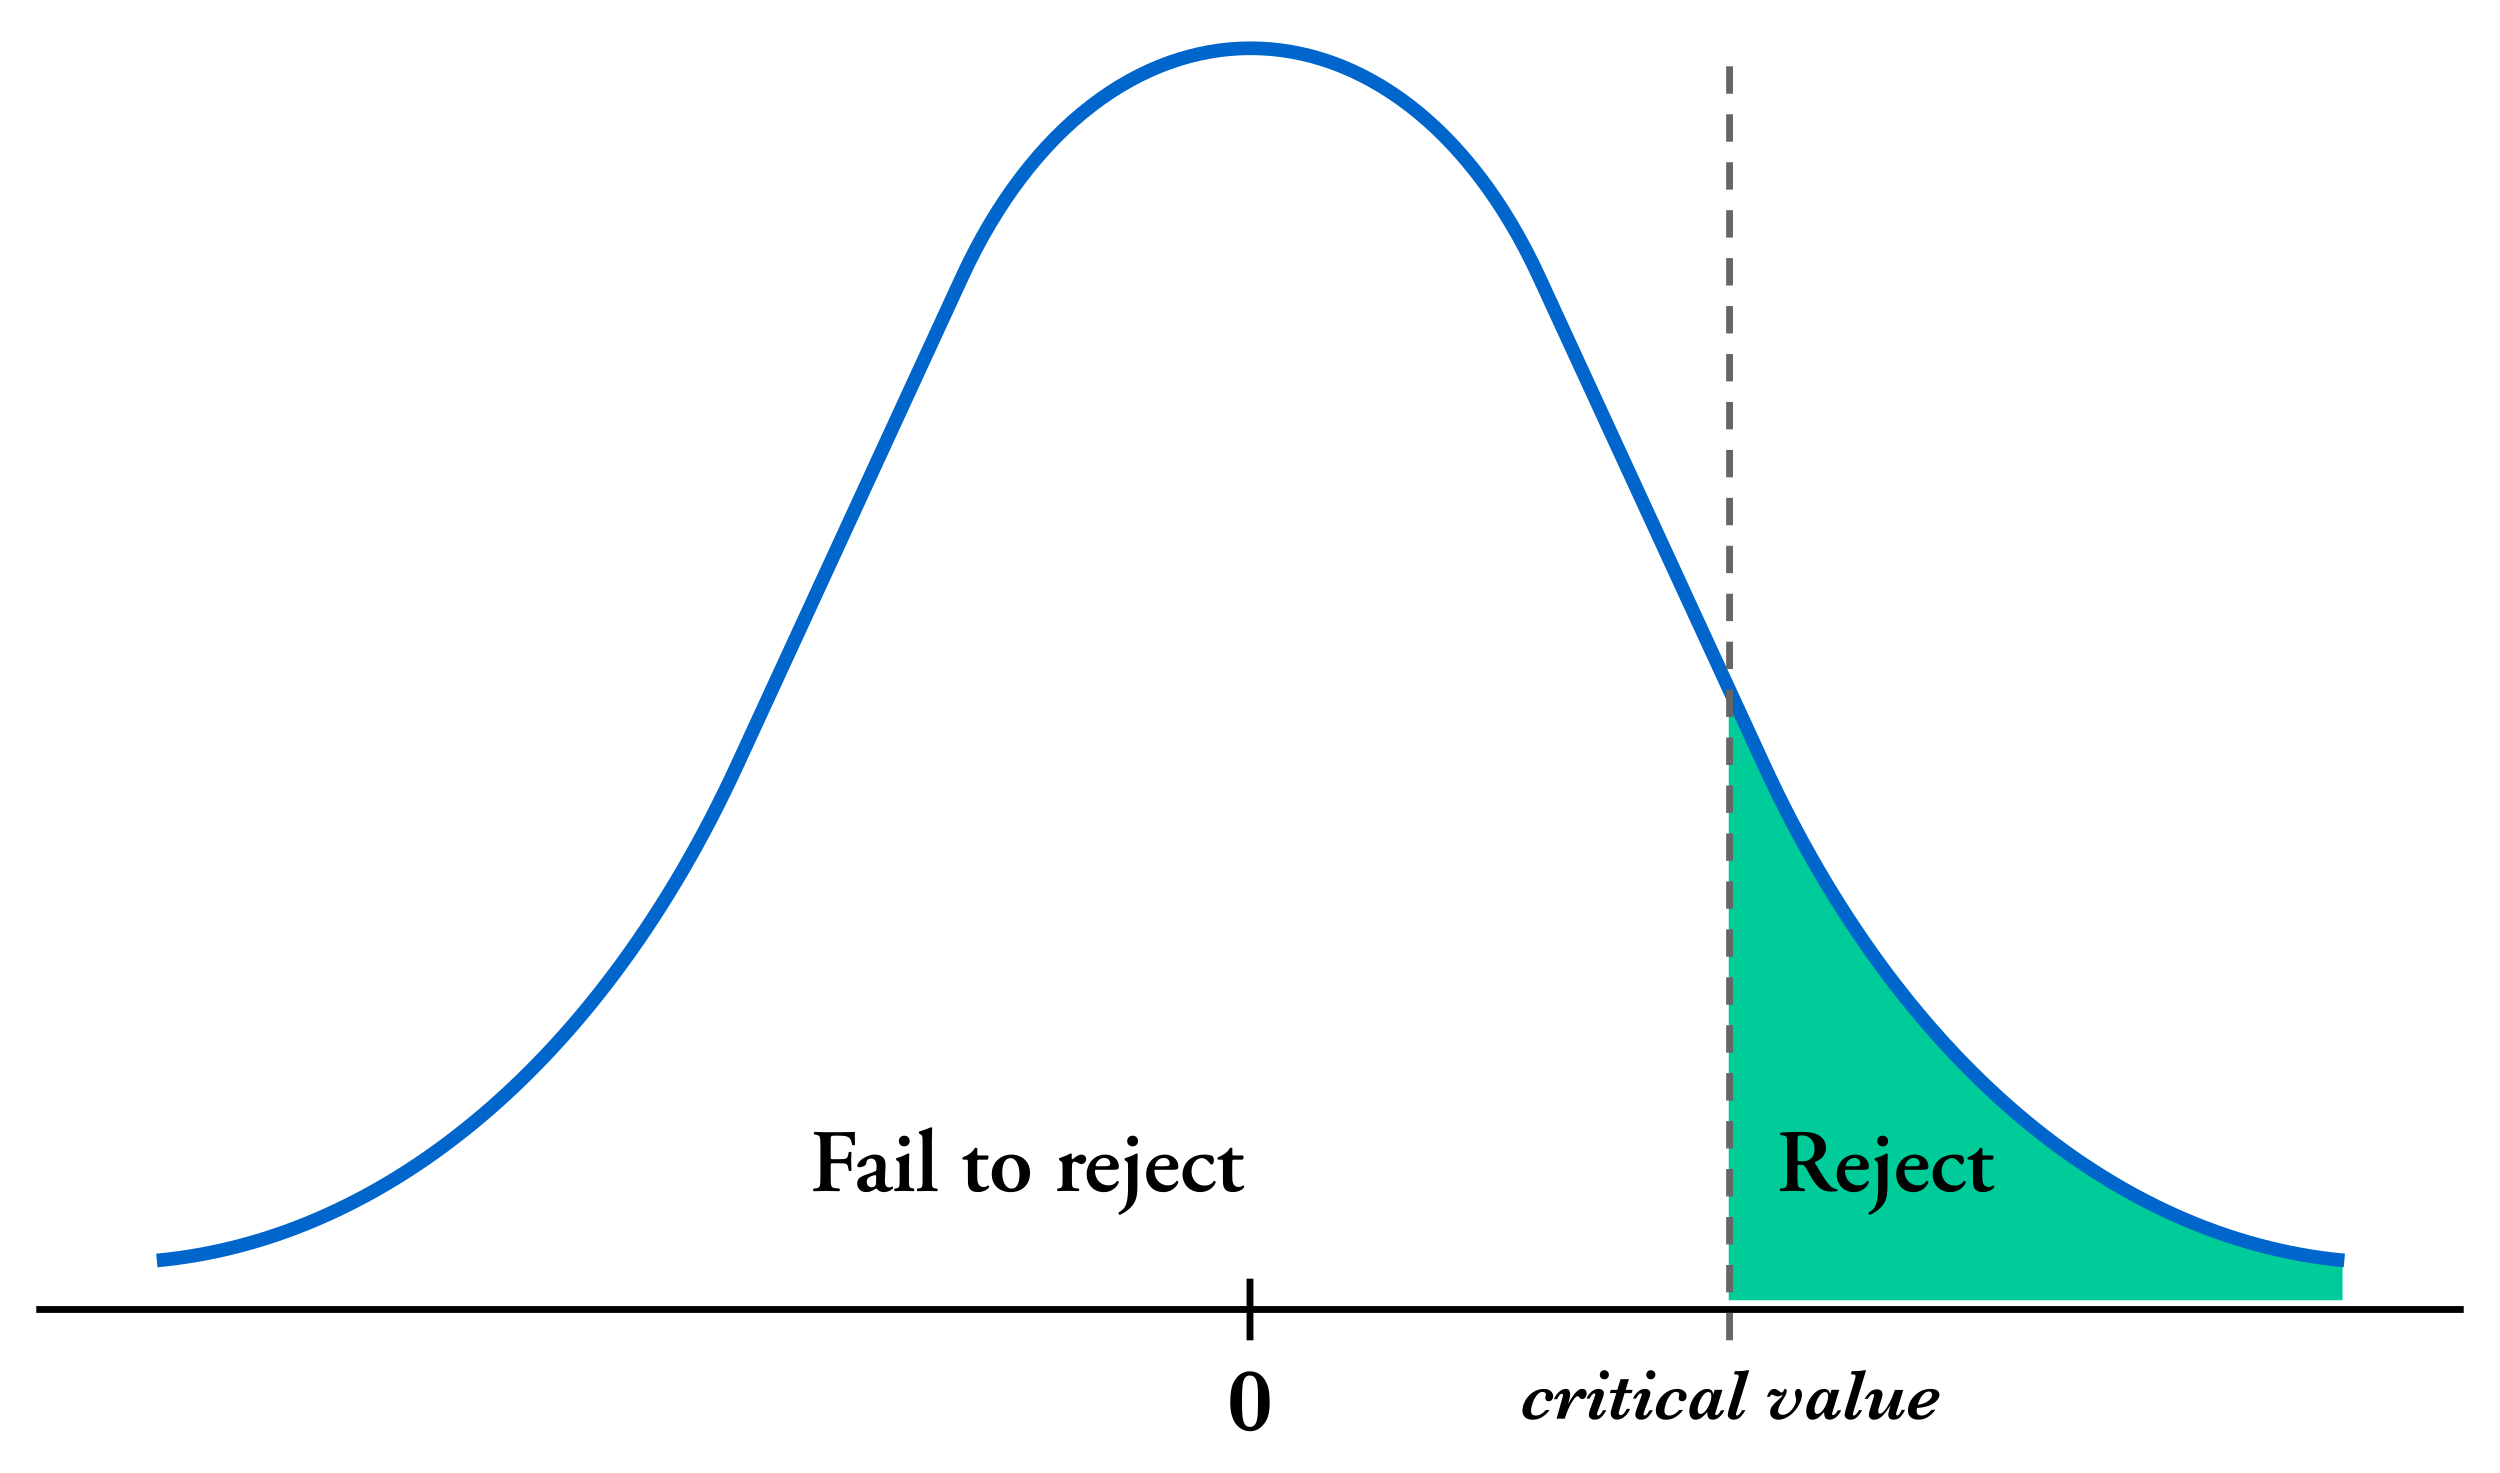 <?xml version="1.0" encoding="UTF-8"?>
<svg id="Layer_1" data-name="Layer 1" xmlns="http://www.w3.org/2000/svg" viewBox="0 0 730 430">
  <defs>
    <style>
      .cls-1 {
        fill: #fff;
        stroke: #000;
      }

      .cls-1, .cls-2 {
        stroke-width: 2px;
      }

      .cls-1, .cls-2, .cls-3 {
        stroke-miterlimit: 10;
      }

      .cls-2 {
        stroke: #666;
        stroke-dasharray: 0 0 8 6;
      }

      .cls-2, .cls-3 {
        fill: none;
      }

      .cls-4 {
        fill: #0c9;
      }

      .cls-4, .cls-5 {
        stroke-width: 0px;
      }

      .cls-5 {
        fill: #000;
      }

      .cls-3 {
        stroke: #06c;
        stroke-width: 4px;
      }
    </style>
  </defs>
  <path class="cls-4" d="M504.79,202.56l9.81,21.29c39.2,85.07,101.53,138.26,169.43,144.58h0v11.25h-179.24v-177.13Z"/>
  <path class="cls-3" d="M45.79,368.06h0c67.89-6.32,130.23-59.52,169.43-144.58l65.67-142.52c41.08-89.16,127.47-89.16,168.56,0l65.67,142.52c39.2,85.07,101.53,138.26,169.43,144.58h0"/>
  <line class="cls-1" x1="10.59" y1="382.37" x2="719.41" y2="382.37"/>
  <line class="cls-1" x1="365" y1="391.37" x2="365" y2="373.37"/>
  <line id="dotted-right" class="cls-2" x1="505.03" y1="391.37" x2="505.03" y2="14.47"/>
  <path class="cls-5" d="M370.75,409.33c0,1.22-.07,2.25-.22,3.08-.15.83-.36,1.54-.65,2.12-.28.58-.63,1.1-1.03,1.56-1.08,1.22-2.37,1.83-3.85,1.83-.63,0-1.29-.14-1.96-.41s-1.29-.72-1.87-1.35c-.58-.63-1.04-1.49-1.4-2.58-.36-1.09-.53-2.4-.53-3.94,0-1.39.08-2.55.23-3.49.16-.93.34-1.63.55-2.1s.48-.93.8-1.4c1.06-1.48,2.45-2.22,4.16-2.22s3.15.74,4.16,2.22c.47.63.85,1.44,1.14,2.41s.44,2.4.44,4.27ZM367.34,409.17v-1.68c0-1.25-.05-2.28-.15-3.07s-.32-1.46-.66-1.98-.85-.79-1.53-.79c-.72,0-1.25.28-1.58.85s-.54,1.35-.63,2.36-.13,2.44-.13,4.3.04,3.21.13,4.22c.08,1.01.29,1.81.63,2.4.33.59.86.88,1.58.88.53,0,.96-.17,1.29-.51.33-.34.57-.81.71-1.4s.23-1.22.27-1.88.06-1.57.06-2.72v-.99Z"/>
  <g>
    <path class="cls-5" d="M453.52,407.7c0,.42-.12.77-.36,1.05-.24.28-.56.42-.96.42-.29,0-.53-.08-.71-.25s-.27-.38-.27-.64c0-.15.03-.33.08-.54.06-.18.09-.35.09-.5,0-.32-.11-.54-.32-.65-.22-.11-.43-.17-.63-.17-.6,0-1.16.33-1.68.98-.52.65-.93,1.42-1.24,2.31-.3.89-.46,1.61-.46,2.18,0,.62.15,1.02.45,1.19.3.17.6.26.92.26.62,0,1.18-.17,1.68-.5.51-.33.93-.71,1.28-1.14h1.11c-.49.73-1.17,1.39-2.04,1.98-.88.59-1.85.88-2.93.88-.95,0-1.69-.24-2.2-.71s-.78-1.11-.78-1.92c0-.95.27-1.93.82-2.93.55-1,1.31-1.83,2.28-2.47.97-.65,2.04-.97,3.22-.97.43,0,.81.06,1.13.17.32.12.6.28.84.48.23.2.41.43.52.69s.17.53.17.8Z"/>
    <path class="cls-5" d="M463.29,406.9c0,.43-.12.81-.36,1.14-.24.33-.54.5-.9.5-.31,0-.61-.18-.9-.54-.16-.21-.32-.32-.48-.32-.18,0-.44.17-.76.52-.32.34-.65.8-.99,1.38-.34.57-.67,1.23-1,1.97-.33.74-.61,1.5-.85,2.28l-.12.42h-2.41l1.61-5.75c.17-.55.26-.94.26-1.16,0-.08-.02-.16-.07-.24-.05-.08-.12-.12-.23-.12-.27,0-.54.19-.81.56-.27.37-.48.71-.62,1.02h-.94c.4-.79.8-1.41,1.21-1.84.41-.43.81-.74,1.2-.91.39-.17.74-.26,1.05-.26.55,0,.9.17,1.06.51.16.34.24.68.24,1,0,.59-.19,1.53-.57,2.81.39-.67.71-1.21.96-1.61.25-.4.55-.82.89-1.25.34-.43.71-.78,1.1-1.06s.76-.41,1.13-.41c.53,0,.88.15,1.05.45.17.3.26.6.26.9Z"/>
    <path class="cls-5" d="M469.04,411.79c-.27.59-.68,1.2-1.25,1.83s-1.28.93-2.13.93c-.57,0-1-.14-1.29-.42-.29-.28-.43-.62-.43-1.01s.13-.95.38-1.65l1.32-3.62c.13-.33.19-.55.19-.67,0-.08-.03-.14-.09-.21s-.13-.09-.21-.09c-.23,0-.49.18-.76.54-.28.36-.48.69-.62.97h-.9c.4-.9.93-1.6,1.57-2.1.65-.5,1.29-.74,1.93-.74.45,0,.83.11,1.12.33.3.22.45.52.45.89,0,.39-.08.78-.23,1.18l-1.6,4.3c-.11.29-.16.53-.16.72,0,.08.03.16.1.24.06.08.13.12.21.12.21,0,.42-.11.64-.33s.49-.62.82-1.21h.94ZM469.8,401.42c0,.37-.13.69-.39.95-.26.26-.57.39-.93.39-.38,0-.7-.13-.96-.39-.26-.26-.38-.58-.38-.95s.13-.66.38-.93c.26-.26.58-.39.96-.39.25,0,.47.06.67.18.2.12.36.28.48.47.12.19.17.42.17.67Z"/>
    <path class="cls-5" d="M476.72,405.85l-.29.94h-2.04l-1.55,5.07c-.12.36-.17.62-.17.79,0,.14.05.28.14.39.1.12.22.18.36.18.4,0,.75-.19,1.05-.58.3-.39.57-.81.81-1.26h.96c-.38.85-.81,1.51-1.3,1.98-.48.48-.93.79-1.35.94-.42.15-.8.23-1.15.23-.59,0-1.05-.17-1.37-.51-.33-.34-.49-.8-.49-1.36,0-.39.1-.92.31-1.59l1.33-4.29h-1.92l.3-.94h1.91l.94-3.13h2.44l-.94,3.13h2.03Z"/>
    <path class="cls-5" d="M482.61,411.79c-.27.59-.68,1.2-1.25,1.83s-1.28.93-2.13.93c-.57,0-1-.14-1.29-.42-.29-.28-.43-.62-.43-1.01s.13-.95.38-1.65l1.32-3.62c.13-.33.19-.55.19-.67,0-.08-.03-.14-.09-.21s-.13-.09-.21-.09c-.23,0-.49.18-.76.54-.28.36-.48.69-.62.97h-.9c.4-.9.93-1.6,1.57-2.1.65-.5,1.29-.74,1.93-.74.45,0,.83.11,1.12.33.3.22.45.52.45.89,0,.39-.08.78-.23,1.18l-1.6,4.3c-.11.29-.16.53-.16.72,0,.08.03.16.1.24.06.08.13.12.21.12.21,0,.42-.11.64-.33s.49-.62.82-1.21h.94ZM483.37,401.42c0,.37-.13.69-.39.95-.26.26-.57.39-.93.39-.38,0-.7-.13-.96-.39-.26-.26-.38-.58-.38-.95s.13-.66.38-.93c.26-.26.58-.39.96-.39.25,0,.47.06.67.18.2.12.36.28.48.47.12.19.17.42.17.67Z"/>
    <path class="cls-5" d="M492.47,407.7c0,.42-.12.77-.36,1.05-.24.28-.56.42-.96.42-.29,0-.53-.08-.71-.25s-.27-.38-.27-.64c0-.15.03-.33.08-.54.06-.18.09-.35.09-.5,0-.32-.11-.54-.32-.65-.22-.11-.43-.17-.63-.17-.6,0-1.16.33-1.68.98-.52.65-.93,1.42-1.24,2.31-.3.89-.46,1.61-.46,2.18,0,.62.15,1.02.45,1.19.3.17.6.26.92.26.62,0,1.18-.17,1.68-.5.51-.33.93-.71,1.28-1.14h1.11c-.49.73-1.17,1.39-2.04,1.98-.88.59-1.85.88-2.93.88-.95,0-1.69-.24-2.2-.71s-.78-1.11-.78-1.92c0-.95.27-1.93.82-2.93.55-1,1.31-1.83,2.28-2.47.97-.65,2.04-.97,3.22-.97.43,0,.81.06,1.13.17.32.12.6.28.84.48.23.2.41.43.52.69s.17.53.17.8Z"/>
    <path class="cls-5" d="M503.54,411.79c-.2.4-.42.77-.67,1.11s-.52.63-.82.88-.6.44-.91.57c-.3.13-.62.19-.95.19-.72,0-1.18-.22-1.38-.65-.2-.43-.3-.95-.3-1.55-.55.65-1.09,1.18-1.62,1.59s-1.14.62-1.83.62c-.4,0-.74-.11-1-.33-.27-.22-.46-.52-.59-.9-.13-.38-.19-.78-.19-1.21,0-.92.24-1.9.71-2.92s1.11-1.89,1.92-2.58c.81-.7,1.68-1.05,2.62-1.05.43,0,.77.09,1.02.26.25.17.42.36.51.57.09.21.17.45.24.71l.38-1.28h2.27l-1.91,6.26c-.14.45-.21.72-.21.82,0,.09.03.16.09.22.06.06.12.09.2.09.44,0,.92-.47,1.43-1.42h.99ZM499.72,407.7c0-.33-.06-.62-.19-.86-.13-.24-.36-.36-.69-.36-.51,0-1.01.3-1.49.89-.48.59-.87,1.31-1.17,2.14-.3.84-.45,1.54-.45,2.12,0,.83.26,1.24.78,1.24.36,0,.73-.17,1.11-.5.38-.33.73-.77,1.05-1.33.33-.57.59-1.16.77-1.74.18-.59.27-1.12.27-1.6Z"/>
    <path class="cls-5" d="M510.78,400.1l-3.59,11.76c-.18.58-.28.94-.28,1.09,0,.12.03.21.08.28s.13.1.22.1c.18,0,.42-.16.74-.48s.56-.69.75-1.1h.96c-.33.64-.78,1.26-1.34,1.88s-1.26.92-2.1.92c-.51,0-.92-.14-1.24-.42-.31-.28-.47-.63-.47-1.03,0-.31.11-.83.32-1.55l2.62-8.55c.17-.56.26-.93.26-1.12,0-.24-.1-.4-.29-.47-.19-.08-.56-.11-1.09-.11l.25-.94h1.1c.47,0,.9-.02,1.29-.05s.76-.1,1.12-.2h.7Z"/>
    <path class="cls-5" d="M526.18,407.14c0,.75-.19,1.56-.58,2.44-.39.88-.92,1.7-1.58,2.45-.66.76-1.41,1.37-2.24,1.83-.83.46-1.65.7-2.47.7-.39,0-.77-.07-1.13-.21-.37-.14-.67-.37-.92-.7-.25-.33-.37-.75-.37-1.27,0-.62.17-1.18.5-1.67.33-.49.81-1,1.43-1.53.5-.42.87-.77,1.12-1.04.25-.27.46-.58.64-.93-.51.36-1.02.54-1.53.54-.33,0-.69-.11-1.08-.32-.22-.12-.39-.18-.52-.18-.31,0-.52.2-.63.61h-.86c.46-1.52,1.16-2.29,2.09-2.29.45,0,.95.23,1.5.68.17.14.31.23.4.28.1.05.19.07.28.07.3,0,.5-.19.59-.56.07-.31.21-.46.42-.46.16,0,.28.05.37.15.09.1.13.23.13.39,0,.36-.1.74-.3,1.14-.2.41-.46.86-.78,1.36-.55.88-.92,1.56-1.13,2.05s-.31.93-.31,1.31c0,.4.13.7.39.88.26.18.56.27.89.27.67,0,1.31-.25,1.92-.74s1.11-1.08,1.48-1.76c.38-.68.56-1.27.56-1.78,0-.32-.05-.69-.16-1.12-.1-.35-.15-.66-.15-.94,0-.44.1-.76.3-.94.2-.19.42-.28.65-.28.31,0,.56.14.76.43s.3.67.3,1.15Z"/>
    <path class="cls-5" d="M537.66,411.79c-.2.4-.42.77-.67,1.11s-.52.63-.82.88-.6.44-.91.57c-.3.13-.62.19-.95.19-.72,0-1.18-.22-1.38-.65-.2-.43-.3-.95-.3-1.55-.55.65-1.09,1.18-1.62,1.59s-1.14.62-1.83.62c-.4,0-.74-.11-1-.33-.27-.22-.46-.52-.59-.9-.13-.38-.19-.78-.19-1.21,0-.92.24-1.9.71-2.92s1.11-1.89,1.92-2.58c.81-.7,1.68-1.05,2.62-1.05.43,0,.77.09,1.02.26.25.17.42.36.51.57.09.21.17.45.24.71l.38-1.28h2.27l-1.91,6.26c-.14.45-.21.72-.21.82,0,.09.03.16.09.22.06.06.12.09.2.09.44,0,.92-.47,1.43-1.42h.99ZM533.83,407.7c0-.33-.06-.62-.19-.86-.13-.24-.36-.36-.69-.36-.51,0-1.01.3-1.49.89-.48.59-.87,1.31-1.17,2.14-.3.84-.45,1.54-.45,2.12,0,.83.26,1.24.78,1.24.36,0,.73-.17,1.11-.5.38-.33.73-.77,1.05-1.33.33-.57.59-1.16.77-1.74.18-.59.27-1.12.27-1.6Z"/>
    <path class="cls-5" d="M544.9,400.1l-3.59,11.76c-.18.58-.28.94-.28,1.09,0,.12.03.21.08.28s.13.1.22.1c.18,0,.42-.16.74-.48s.56-.69.75-1.1h.96c-.33.64-.78,1.26-1.34,1.88s-1.26.92-2.1.92c-.51,0-.92-.14-1.24-.42-.31-.28-.47-.63-.47-1.03,0-.31.11-.83.32-1.55l2.62-8.55c.17-.56.26-.93.26-1.12,0-.24-.1-.4-.29-.47-.19-.08-.56-.11-1.09-.11l.25-.94h1.1c.47,0,.9-.02,1.29-.05s.76-.1,1.12-.2h.7Z"/>
    <path class="cls-5" d="M556.26,411.67c-.28.68-.69,1.33-1.22,1.95s-1.25.93-2.15.93c-.56,0-.96-.15-1.18-.45-.23-.3-.34-.65-.34-1.04,0-.17.03-.4.1-.68.06-.28.15-.59.25-.93l.34-1.16c-.73,1.19-1.49,2.2-2.26,3.03s-1.64,1.24-2.59,1.24c-.49,0-.86-.14-1.12-.42s-.39-.61-.39-.99c0-.36.1-.85.29-1.47l1.04-3.38c.14-.41.21-.7.21-.88,0-.08-.03-.17-.08-.25-.05-.09-.14-.13-.26-.13-.4,0-.91.48-1.53,1.44h-.94c.46-.75.98-1.4,1.55-1.96.57-.56,1.28-.84,2.14-.84.39,0,.75.1,1.07.31.32.21.49.6.49,1.16,0,.33-.04.64-.13.9l-.84,2.73c-.19.63-.29,1.08-.29,1.36,0,.15.05.29.14.43.09.14.22.21.38.21.32,0,.72-.25,1.19-.73.47-.49.99-1.25,1.54-2.29.56-1.04,1.1-2.33,1.64-3.89h2.44l-1.92,6.26c-.12.44-.18.71-.18.8,0,.08.03.17.1.25.06.08.14.13.21.13.25,0,.5-.17.73-.51s.44-.71.63-1.11h.96Z"/>
    <path class="cls-5" d="M566.32,407.26c0,.28-.09.6-.26.97-.17.37-.48.75-.94,1.16-.46.41-1.1.77-1.95,1.09-.84.31-1.91.53-3.18.65l-.25.02c-.05.27-.08.53-.08.76,0,.51.12.87.36,1.09.24.22.6.33,1.06.33,1.03,0,2.01-.55,2.94-1.66h1.09c-.42.65-1.07,1.29-1.93,1.93s-1.88.95-3.07.95c-.82,0-1.52-.22-2.11-.66-.58-.44-.88-1.09-.88-1.94,0-1.05.29-2.06.87-3.05.58-.99,1.37-1.79,2.38-2.41,1-.62,2.1-.93,3.28-.93.95,0,1.63.16,2.04.48s.61.73.61,1.22ZM564.16,407.22c0-.23-.08-.43-.24-.62-.16-.19-.37-.28-.65-.28-.48,0-.92.17-1.32.5-.4.33-.74.72-1.01,1.17s-.5.91-.67,1.38c-.17.46-.28.75-.32.86,1.39-.23,2.44-.63,3.14-1.18.71-.55,1.06-1.16,1.06-1.83Z"/>
  </g>
  <g>
    <path class="cls-5" d="M245.94,330.59c1.66,0,3.12-.03,3.67-.08,0,.57,0,2.52.05,3.74-.1.21-.57.26-.83.1-.26-1.51-.68-2.26-1.66-2.52-.7-.18-1.35-.21-2.18-.21h-1.33c-1.09,0-1.09.05-1.09,1.51v4.65c0,.65.03.7.62.7h1.53c2.26,0,2.65-.05,2.91-1.14l.21-.88c.16-.18.65-.18.78.03-.03.68-.08,1.64-.08,2.6s.05,1.9.08,2.7c-.13.21-.62.21-.78.03l-.21-1.01c-.23-1.09-.65-1.14-2.91-1.14h-1.53c-.6,0-.62.05-.62.7v3.64c0,2.76.23,2.78,1.46,2.94l1.09.13c.18.18.16.65-.05.75-1.66-.05-2.83-.08-3.98-.08s-2.31.03-3.51.08c-.21-.1-.23-.57-.05-.75l.57-.08c1.22-.16,1.46-.23,1.46-2.99v-9.67c0-2.76-.23-2.83-1.46-3.02l-.34-.05c-.18-.18-.16-.65.05-.75.91.05,2.08.08,3.22.08h4.91Z"/>
    <path class="cls-5" d="M258.39,344.44c-.08,1.51.31,2.29,1.25,2.29.44,0,.81-.29.88-.29.13,0,.31.29.23.52-.52.73-1.79,1.14-2.6,1.14-.65,0-1.38-.18-1.87-.73-.18-.18-.29-.31-.42-.31s-.31.13-.7.36c-.49.31-1.27.68-2.21.68-1.77,0-2.65-1.22-2.65-2.52,0-.94.36-1.79,2.16-2.42.91-.31,1.9-.68,2.86-1.04.52-.18.6-.42.6-.68l.03-.68c.05-1.33-.31-2.47-1.59-2.47-.73,0-1.27.39-1.38,1.14-.05.49-.21.75-.49.94-.36.23-1.09.47-1.66.47-.34,0-.49-.18-.49-.42,0-.31.16-.86,1.01-1.66.81-.75,2.68-1.64,4-1.64,2.05,0,3.33.96,3.22,3.25l-.18,4.06ZM255.84,343.56c0-.29-.08-.44-.21-.44-.21,0-.68.13-1.14.31-.73.26-1.4.62-1.4,1.74,0,.68.47,1.51,1.46,1.51.94,0,1.22-.62,1.25-1.25l.05-1.87Z"/>
    <path class="cls-5" d="M265.41,344.65c0,1.92.1,2.18.99,2.34l.47.08c.18.18.16.65-.05.75-.96-.05-1.85-.08-2.81-.08-.86,0-1.74.03-2.73.08-.21-.1-.23-.57-.05-.75l.47-.08c.88-.16.99-.42.99-2.34v-3.82c0-1.17,0-1.48-.65-1.87l-.31-.18c-.08-.1-.08-.47.03-.6,1.35-.39,2.65-.96,3.38-1.4.16.03.29.08.36.21-.05.86-.08,2.11-.08,3.17v4.5ZM262.45,333.18c0-.88.65-1.56,1.59-1.56s1.59.68,1.59,1.56-.65,1.56-1.59,1.56-1.59-.68-1.59-1.56Z"/>
    <path class="cls-5" d="M269.39,333.5c0-1.74-.03-1.9-.68-2.31l-.29-.18c-.16-.1-.18-.52,0-.6,1.01-.29,2.37-.83,3.41-1.25.16-.03.31.08.36.21-.05,1.04-.08,2.65-.08,3.77v11.52c0,1.92.1,2.21.99,2.34l.57.08c.18.18.16.65-.05.75-1.07-.05-1.95-.08-2.91-.08-.86,0-1.74.03-2.81.08-.21-.1-.23-.57-.05-.75l.55-.08c.88-.13.99-.42.99-2.34v-11.15Z"/>
    <path class="cls-5" d="M285.84,338.64c-.47,0-.49.05-.49.88v4c0,1.64.23,3.09,1.9,3.09.52,0,.83-.18,1.25-.47.23.03.39.23.34.52-.52.73-1.72,1.43-3.3,1.43-2.47,0-2.91-1.43-2.91-3.25v-5.28c0-.91-.05-.94-.47-.94h-.91c-.26-.13-.31-.55-.08-.7.88-.34,1.48-.68,2.05-1.09.49-.36,1.07-.91,1.43-1.61.23-.16.6-.08.73.13v1.56c0,.42,0,.49.49.49h2.57c.16.08.21.29.21.55-.03.31-.13.55-.34.68h-2.47Z"/>
    <path class="cls-5" d="M300.77,342.49c0,3.69-2.6,5.62-5.69,5.62s-5.49-1.9-5.49-5.3,2.65-5.67,5.69-5.67,5.49,1.98,5.49,5.36ZM295.39,347.07c1.79,0,2.31-2.13,2.31-4.13,0-2.18-.75-4.76-2.68-4.76-1.33,0-2.37,1.35-2.37,4.24,0,2.37.86,4.65,2.73,4.65Z"/>
    <path class="cls-5" d="M310.26,340.83c0-1.17,0-1.48-.65-1.87l-.31-.18c-.08-.1-.08-.47.03-.6,1.12-.36,2.5-.94,3.28-1.4.16,0,.31.08.36.23-.03.49-.05.94-.05,1.17,0,.18.1.31.26.31.81-.57,1.66-1.35,2.55-1.35s1.43.6,1.43,1.27c0,1.01-.75,1.51-1.46,1.51-.26,0-.49-.08-.7-.21-.65-.44-1.09-.49-1.25-.49-.6,0-.75.6-.75,1.87v3.56c0,1.92.1,2.21,1.01,2.31l1.01.1c.18.18.16.65-.05.75-1.56-.05-2.44-.08-3.41-.08-.86,0-1.72.03-2.7.08-.21-.1-.23-.57-.05-.75l.47-.08c.88-.16.99-.42.99-2.34v-3.82Z"/>
    <path class="cls-5" d="M320.27,341.58c-.49,0-.55.03-.55.34,0,2.34,1.61,4.21,3.93,4.21,1.04,0,1.9-.34,2.5-1.3.26-.08.55.18.57.42-.88,2.08-2.81,2.86-4.39,2.86-3.02,0-5.02-2.24-5.02-5.2s2-5.77,5.49-5.77c1.92,0,3.9,1.25,3.9,3.51,0,.23-.03.39-.13.6-.16.23-.75.34-1.79.34h-4.5ZM322.66,340.54c.75,0,1.09-.08,1.27-.18.16-.1.26-.31.26-.55,0-.94-.6-1.69-1.72-1.69-1.74,0-2.55,1.69-2.55,2.24,0,.1.05.18.36.18h2.37Z"/>
    <path class="cls-5" d="M332.12,346.37c0,1.79-.16,3.17-.6,4.19-.83,1.95-2.63,3.33-4.55,4.19-.29-.05-.44-.39-.34-.73.68-.36,1.33-.86,1.69-1.4.6-.91,1.07-2.65,1.07-5.69v-6.08c0-1.17,0-1.48-.65-1.87l-.31-.18c-.08-.1-.08-.47.03-.6,1.35-.39,2.65-.96,3.38-1.4.16.03.29.08.36.21-.05.86-.08,2.11-.08,3.17v6.21ZM329.13,333.18c0-.88.65-1.56,1.59-1.56s1.59.68,1.59,1.56-.65,1.56-1.59,1.56-1.59-.68-1.59-1.56Z"/>
    <path class="cls-5" d="M337.64,341.58c-.49,0-.55.03-.55.34,0,2.34,1.61,4.21,3.93,4.21,1.04,0,1.9-.34,2.5-1.3.26-.08.55.18.57.42-.88,2.08-2.81,2.86-4.39,2.86-3.02,0-5.02-2.24-5.02-5.2s2-5.77,5.49-5.77c1.92,0,3.9,1.25,3.9,3.51,0,.23-.03.39-.13.6-.16.23-.75.34-1.79.34h-4.5ZM340.03,340.54c.75,0,1.09-.08,1.27-.18.16-.1.26-.31.26-.55,0-.94-.6-1.69-1.72-1.69-1.74,0-2.55,1.69-2.55,2.24,0,.1.05.18.36.18h2.37Z"/>
    <path class="cls-5" d="M353.94,337.5c.34.31.52.73.52,1.33,0,.83-.44,1.22-.65,1.22-.18,0-.31-.05-.49-.29-.57-.75-1.35-1.59-2.37-1.59-1.48,0-3.02,1.46-3.02,3.9,0,2.11,1.35,4.11,3.72,4.11,1.69,0,2.29-.62,2.81-1.38.23-.03.52.16.55.47-.94,2.11-2.94,2.83-4.58,2.83-1.38,0-2.73-.55-3.61-1.4-.91-.88-1.51-2.24-1.51-3.74,0-3.04,2.21-5.82,6.4-5.82.75,0,1.51.1,2.24.36Z"/>
    <path class="cls-5" d="M360.31,338.64c-.47,0-.49.05-.49.88v4c0,1.64.23,3.09,1.9,3.09.52,0,.83-.18,1.25-.47.23.03.39.23.34.52-.52.73-1.72,1.43-3.3,1.43-2.47,0-2.91-1.43-2.91-3.25v-5.28c0-.91-.05-.94-.47-.94h-.91c-.26-.13-.31-.55-.08-.7.88-.34,1.48-.68,2.05-1.09.49-.36,1.07-.91,1.43-1.61.23-.16.6-.08.73.13v1.56c0,.42,0,.49.49.49h2.57c.16.08.21.29.21.55-.03.31-.13.55-.34.68h-2.47Z"/>
  </g>
  <g>
    <path class="cls-5" d="M521.86,334.48c0-2.5-.03-2.81-1.25-2.94l-.68-.08c-.18-.18-.18-.6.03-.73,1.64-.16,3.85-.23,5.98-.23s3.8.26,4.94.88c1.33.7,2.29,1.92,2.29,3.8,0,2.39-1.85,3.59-3.12,4.11-.16.08-.1.29,0,.44,2.08,3.51,3.38,5.72,4.6,6.73.73.62,1.48.78,1.79.81.13.1.13.39.05.52-.31.08-.81.16-1.72.16-2.5,0-3.85-1.01-5.43-3.43-.7-1.09-1.43-2.52-2.05-3.54-.47-.78-.75-.88-1.61-.88-.78,0-.81.03-.81.57v3.33c0,2.76.23,2.83,1.46,2.99l.57.08c.18.18.16.65-.05.75-1.14-.05-2.31-.08-3.46-.08s-2.31.03-3.51.08c-.21-.1-.29-.57-.05-.75l.57-.08c1.22-.16,1.46-.23,1.46-2.99v-9.52ZM524.88,338.23c0,.83,0,.88,1.25.88,2.55,0,3.72-1.25,3.72-3.72,0-2.05-1.33-3.85-3.59-3.85-1.35,0-1.38.08-1.38,1.27v5.41Z"/>
    <path class="cls-5" d="M539.28,341.58c-.49,0-.55.03-.55.34,0,2.34,1.61,4.21,3.93,4.21,1.04,0,1.9-.34,2.5-1.3.26-.08.55.18.57.42-.88,2.08-2.81,2.86-4.39,2.86-3.02,0-5.02-2.24-5.02-5.2s2-5.77,5.49-5.77c1.92,0,3.9,1.25,3.9,3.51,0,.23-.03.39-.13.6-.16.23-.75.34-1.79.34h-4.5ZM541.67,340.54c.75,0,1.09-.08,1.27-.18.16-.1.26-.31.26-.55,0-.94-.6-1.69-1.72-1.69-1.74,0-2.55,1.69-2.55,2.24,0,.1.05.18.36.18h2.37Z"/>
    <path class="cls-5" d="M551.14,346.37c0,1.79-.16,3.17-.6,4.19-.83,1.95-2.63,3.33-4.55,4.19-.29-.05-.44-.39-.34-.73.68-.36,1.33-.86,1.69-1.4.6-.91,1.07-2.65,1.07-5.69v-6.08c0-1.17,0-1.48-.65-1.87l-.31-.18c-.08-.1-.08-.47.03-.6,1.35-.39,2.65-.96,3.38-1.4.16.03.29.08.36.21-.05.86-.08,2.11-.08,3.17v6.21ZM548.15,333.18c0-.88.65-1.56,1.59-1.56s1.59.68,1.59,1.56-.65,1.56-1.59,1.56-1.59-.68-1.59-1.56Z"/>
    <path class="cls-5" d="M556.65,341.58c-.49,0-.55.03-.55.34,0,2.34,1.61,4.21,3.93,4.21,1.04,0,1.9-.34,2.5-1.3.26-.08.55.18.57.42-.88,2.08-2.81,2.86-4.39,2.86-3.02,0-5.02-2.24-5.02-5.2s2-5.77,5.49-5.77c1.92,0,3.9,1.25,3.9,3.51,0,.23-.03.39-.13.6-.16.23-.75.34-1.79.34h-4.5ZM559.04,340.54c.75,0,1.09-.08,1.27-.18.16-.1.26-.31.26-.55,0-.94-.6-1.69-1.72-1.69-1.74,0-2.55,1.69-2.55,2.24,0,.1.05.18.36.18h2.37Z"/>
    <path class="cls-5" d="M572.95,337.5c.34.31.52.73.52,1.33,0,.83-.44,1.22-.65,1.22-.18,0-.31-.05-.49-.29-.57-.75-1.35-1.59-2.37-1.59-1.48,0-3.02,1.46-3.02,3.9,0,2.11,1.35,4.11,3.72,4.11,1.69,0,2.29-.62,2.81-1.38.23-.03.52.16.55.47-.94,2.11-2.94,2.83-4.58,2.83-1.38,0-2.73-.55-3.61-1.4-.91-.88-1.51-2.24-1.51-3.74,0-3.04,2.21-5.82,6.4-5.82.75,0,1.51.1,2.24.36Z"/>
    <path class="cls-5" d="M579.32,338.64c-.47,0-.49.05-.49.88v4c0,1.64.23,3.09,1.9,3.09.52,0,.83-.18,1.25-.47.23.03.39.23.34.52-.52.73-1.72,1.43-3.3,1.43-2.47,0-2.91-1.43-2.91-3.25v-5.28c0-.91-.05-.94-.47-.94h-.91c-.26-.13-.31-.55-.08-.7.88-.34,1.48-.68,2.05-1.09.49-.36,1.07-.91,1.43-1.61.23-.16.6-.08.73.13v1.56c0,.42,0,.49.49.49h2.57c.16.08.21.29.21.55-.03.31-.13.55-.34.68h-2.47Z"/>
  </g>
</svg>